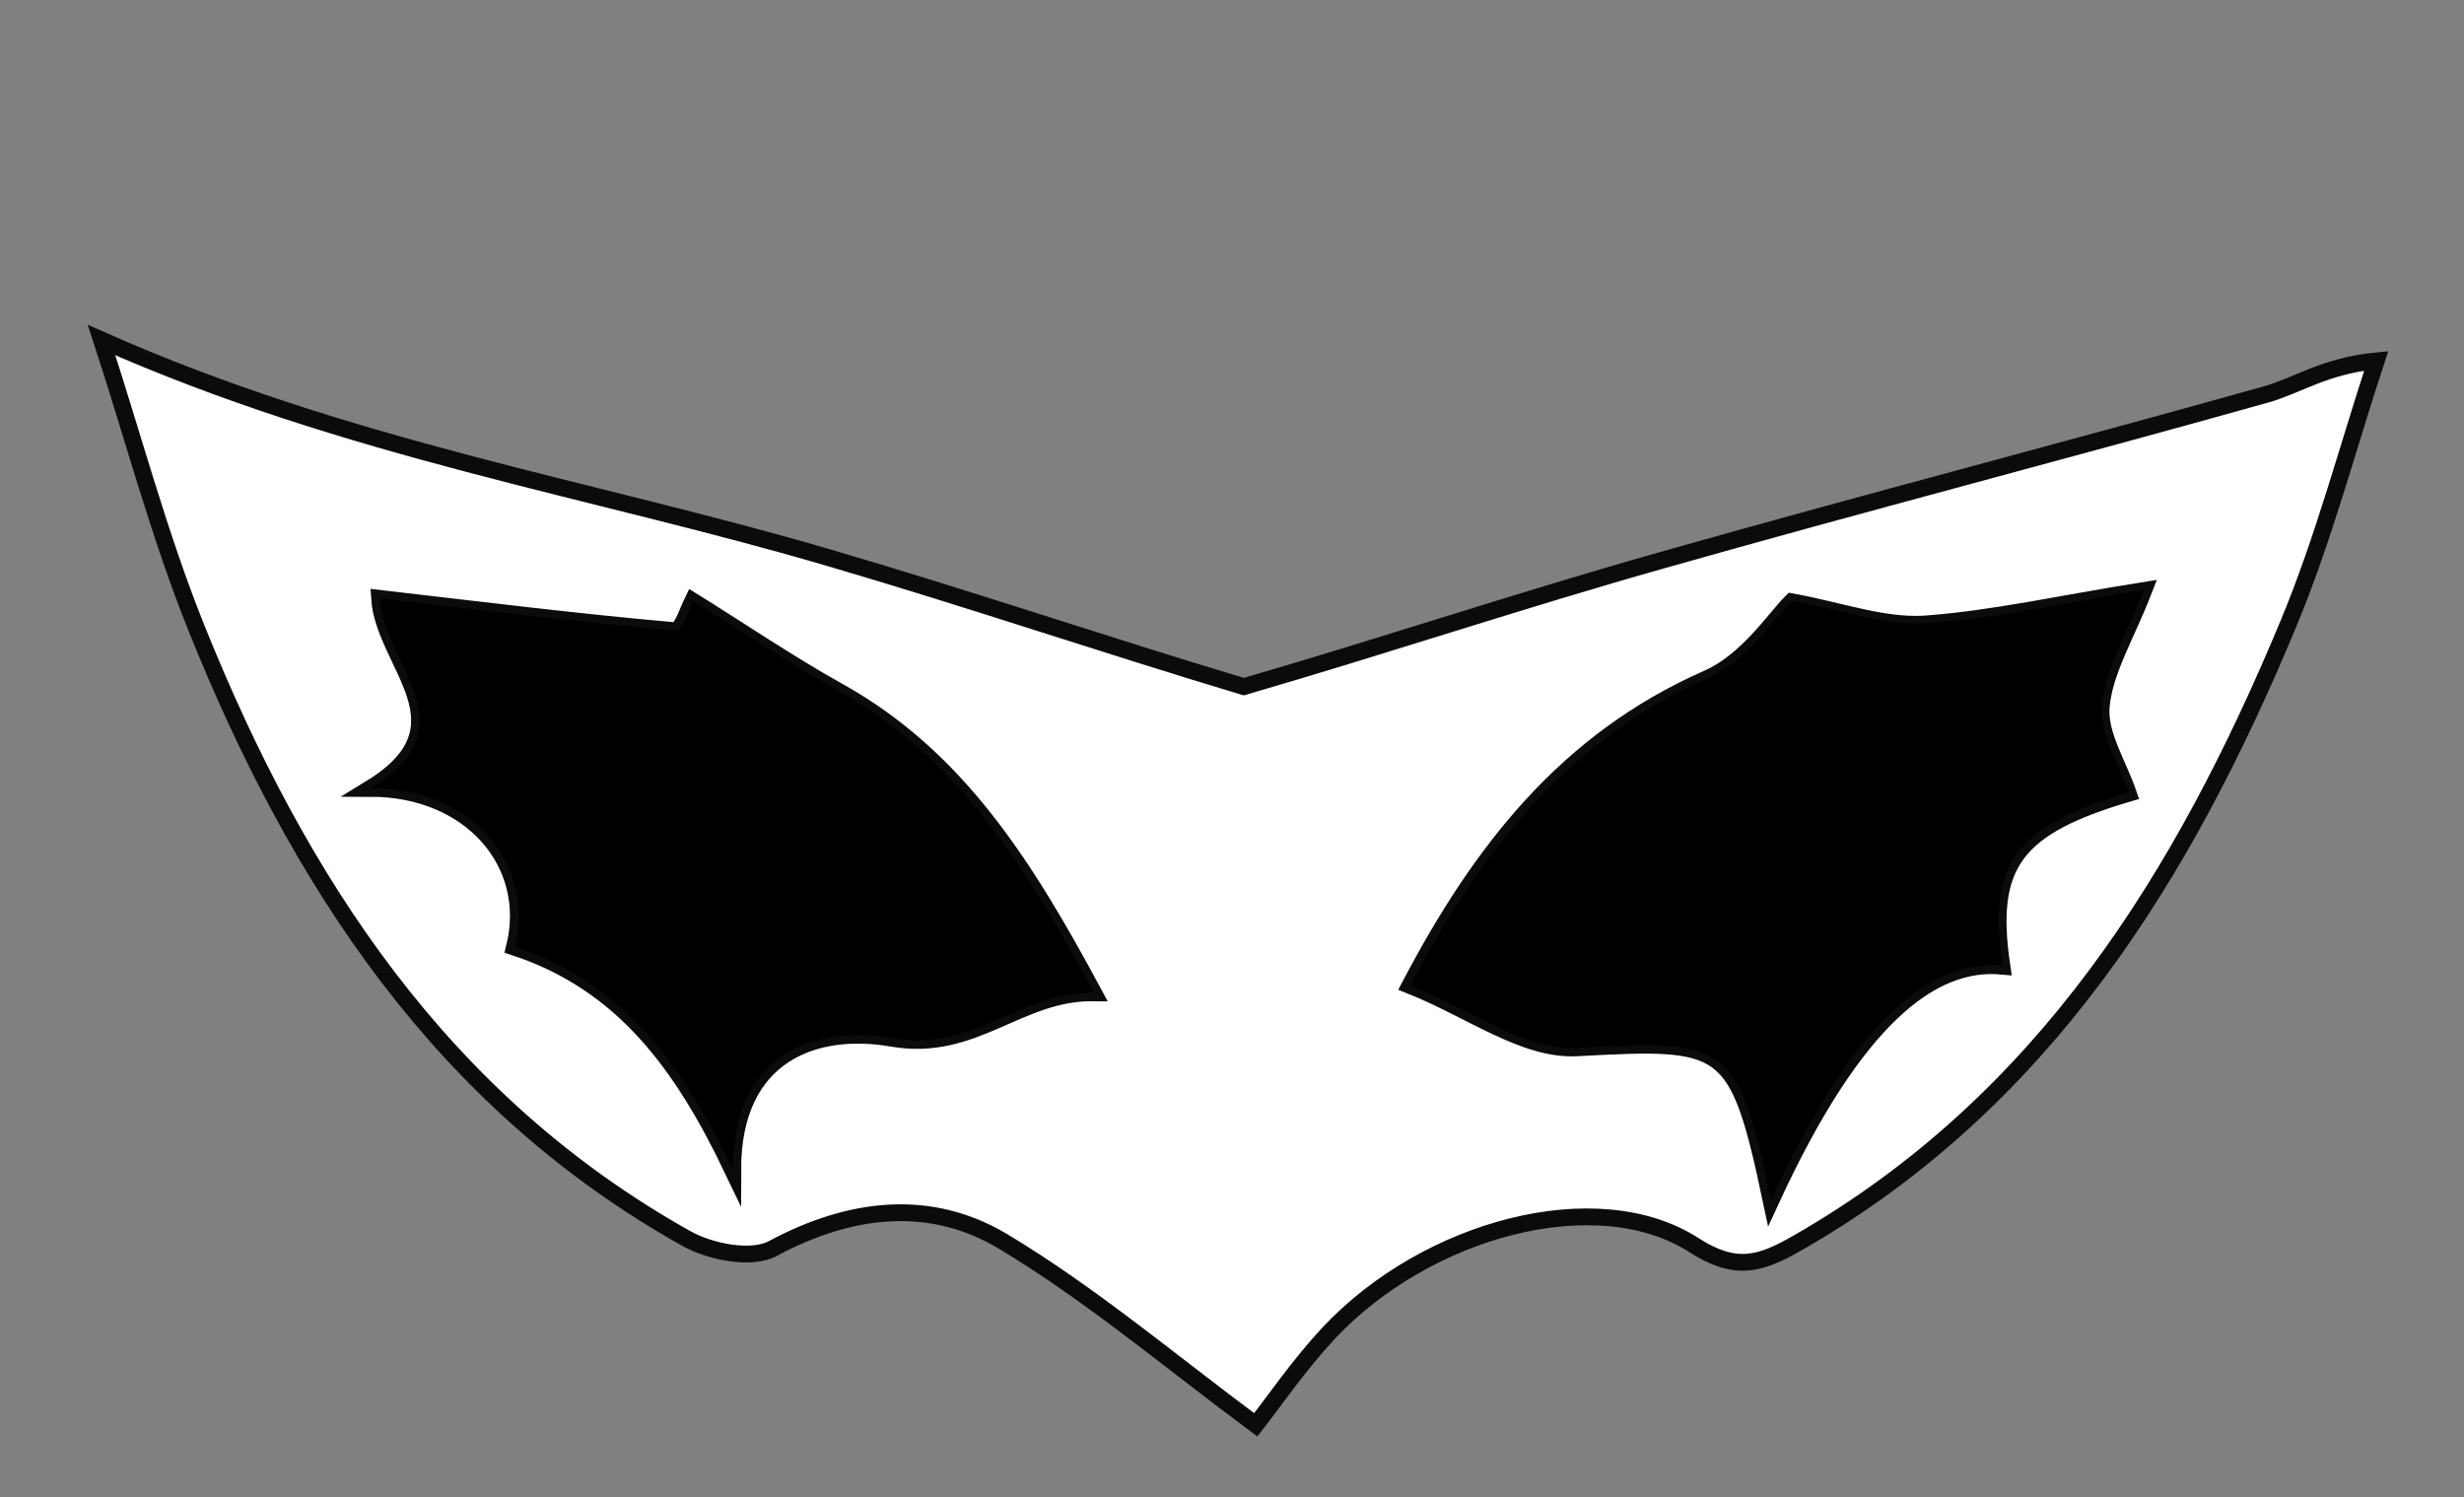 <svg id="图层_1" data-name="图层 1" xmlns="http://www.w3.org/2000/svg" viewBox="0 0 146.79 89.19"><rect x="0" y="0" width="146.79" height="89.19" fill="#808080" stroke="none"/><defs><style>.cls-1{fill:#fff;stroke:#0c0a0a;stroke-miterlimit:10;}</style></defs><title>438</title><path class="cls-1" d="M6.05,20.26c14.69,6.52,29.24,8.84,43.23,12.94,8.31,2.43,16.52,5.22,24.82,7.71,8.29-2.41,16.49-5.15,24.8-7.5C110.9,30,123,26.87,135,23.5c1.85-.52,3.52-1.71,6.56-2-1.72,5.23-3.12,10.59-5.23,15.66-6.24,15-14.54,28.47-29.22,36.88-2.2,1.26-3.67,1.77-6.2.14-5.76-3.7-15.89-1-21.75,5.24-1.79,1.92-3.29,4.12-4.35,5.47C69.75,81.13,65,77.12,59.82,74c-4.36-2.64-9.13-2.11-13.79.39-1.27.68-3.71.2-5.14-.6C26.31,65.63,17.78,52.5,11.74,37.51,9.48,31.91,7.93,26,6.05,20.26ZM105.51,71.5c5-10.85,9.57-14.32,13.75-13.94-.9-6.09.78-8.3,7.53-10.29-.59-1.73-1.77-3.53-1.61-5.2.2-2.13,1.47-4.16,2.53-6.89-4.93.78-9,1.71-13.08,2-2.47.14-5-.8-7.9-1.33-1,1-2.65,3.54-5,4.57C93.35,44.11,88.22,50.67,84,58.71c3.57,1.42,6.81,3.88,9.92,3.72C102.89,61.95,103.5,62,105.51,71.5ZM22.61,35.65c.26,3.92,5.56,7.59-.54,11.32,6,0,9.81,4.48,8.58,9.46,6.47,2.13,10,7,13,13.27,0-7,5-8.63,9.5-7.84,4.9.85,7.5-2.76,12-2.71-4.11-7.64-8.13-14-15.14-17.93-3-1.67-5.83-3.6-8.76-5.42-.11.21-.65,1.81-1,1.78C34.42,37.07,28.59,36.34,22.61,35.65Z"/><path d="M105.51,71.5c-2-9.51-2.62-9.55-11.58-9.07-3.11.17-6.35-2.3-9.92-3.72,4.22-8,9.35-14.6,17.75-18.34,2.32-1,4-3.6,5-4.57,2.91.53,5.44,1.48,7.9,1.33,4.09-.24,8.15-1.17,13.08-2-1.07,2.73-2.34,4.76-2.53,6.89-.15,1.67,1,3.47,1.61,5.2-6.75,2-8.43,4.2-7.53,10.29C115.07,57.18,110.51,60.65,105.51,71.5Z"/><path d="M22.61,35.65c6,.69,11.81,1.41,17.66,1.92.39,0,.93-1.57,1-1.78,2.93,1.82,5.77,3.75,8.76,5.42,7,3.92,11,10.29,15.14,17.93-4.51,0-7.12,3.56-12,2.71-4.52-.79-9.53.82-9.5,7.84-3-6.25-6.57-11.14-13-13.27,1.23-5-2.59-9.47-8.58-9.46C28.17,43.24,22.87,39.57,22.61,35.65Z"/></svg>